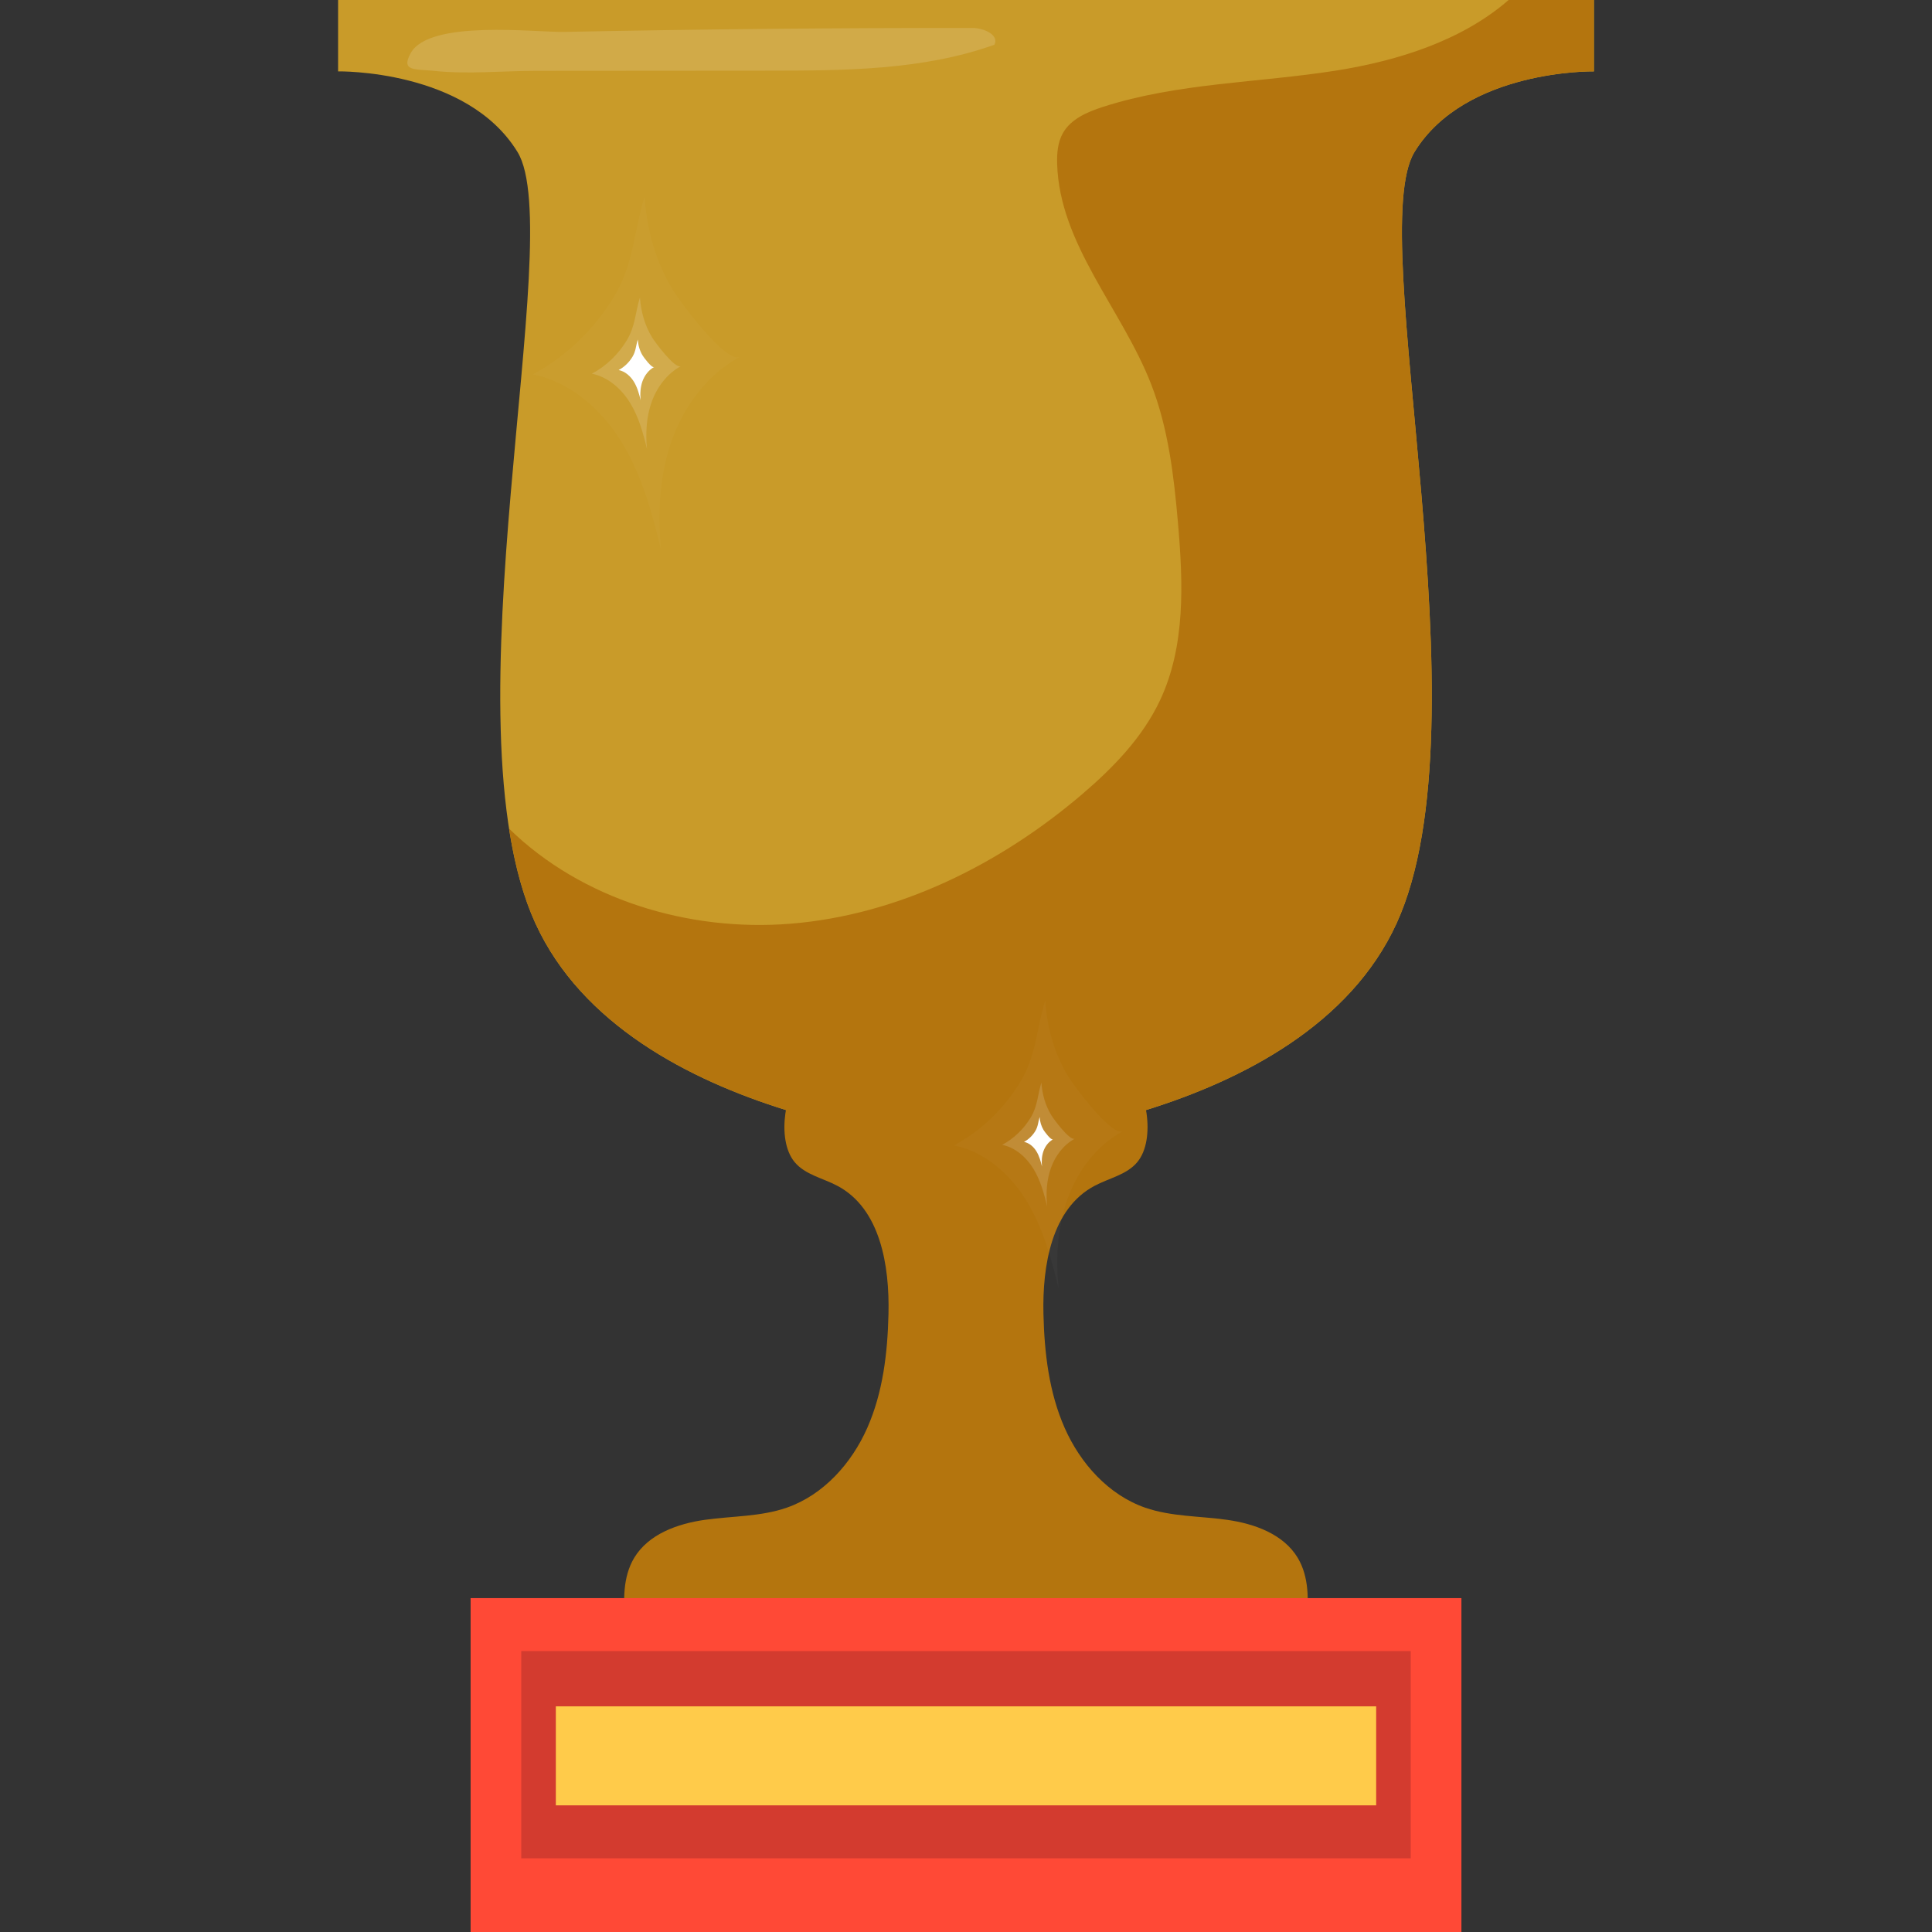 <svg width="56" height="56" viewBox="0 0 56 56" fill="none" xmlns="http://www.w3.org/2000/svg">
<rect x="0" y="0" width="56" height="56" fill="#333333" stroke="none"/>
<g clip-path="url(#clip0)">
<path d="M27.999 0H9.8V2.069C9.8 2.069 13.527 2.002 15 4.405C16.474 6.808 12.834 20.891 15.52 26.765C18.207 32.639 28 33.172 28 33.172C28 33.172 37.794 32.639 40.48 26.765C43.167 20.891 39.527 6.808 41 4.405C42.474 2.002 46.201 2.069 46.201 2.069V0H27.999Z" fill="#C99B29"/>
<path d="M37.615 45.154C37.202 44.467 36.362 44.165 35.567 44.053C34.774 43.941 33.951 43.963 33.194 43.701C32.13 43.33 31.315 42.419 30.86 41.389C30.405 40.359 30.272 39.215 30.245 38.089C30.211 36.684 30.48 35.035 31.722 34.374C32.144 34.148 32.662 34.052 32.967 33.682C33.516 33.017 33.233 31.508 32.655 30.923C31.844 30.102 30.282 29.65 29.195 29.408C28.81 29.323 28.398 29.268 27.999 29.282C27.6 29.267 27.188 29.323 26.803 29.408C25.716 29.65 24.153 30.102 23.343 30.923C22.765 31.508 22.483 33.017 23.031 33.682C23.336 34.052 23.854 34.148 24.277 34.374C25.518 35.035 25.787 36.683 25.753 38.089C25.727 39.215 25.593 40.359 25.138 41.389C24.683 42.418 23.869 43.33 22.804 43.701C22.047 43.964 21.224 43.941 20.431 44.053C19.637 44.165 18.797 44.467 18.383 45.154C18.051 45.706 18.063 46.394 18.129 47.036C19.563 47.299 21.019 46.871 22.467 46.703C24.299 46.491 26.152 46.697 27.998 46.76C29.844 46.697 31.698 46.492 33.529 46.703C34.977 46.871 36.433 47.299 37.867 47.036C37.935 46.395 37.947 45.707 37.615 45.154Z" fill="#B4750E"/>
<path d="M42.36 46.322H13.641V56H42.36V46.322Z" fill="#FF4936"/>
<path d="M40.89 47.857H15.109V53.865H40.89V47.857Z" fill="#D33B2F"/>
<path d="M39.889 49.459H16.111V52.329H39.889V49.459Z" fill="#FFCB4A"/>
<path d="M46.2 2.069V0H43.727C42.384 1.172 40.527 1.761 38.731 2.045C36.472 2.403 34.14 2.398 31.964 3.1C31.515 3.245 31.041 3.448 30.809 3.858C30.658 4.125 30.633 4.444 30.642 4.751C30.71 7.083 32.517 8.957 33.364 11.13C33.864 12.412 34.027 13.797 34.145 15.167C34.294 16.9 34.365 18.721 33.626 20.295C33.12 21.373 32.269 22.251 31.363 23.024C28.979 25.058 26.032 26.523 22.907 26.775C19.959 27.011 16.862 26.076 14.755 24.018C14.915 25.049 15.161 25.98 15.52 26.765C18.207 32.639 28 33.172 28 33.172C28 33.172 37.794 32.639 40.48 26.765C43.167 20.891 39.527 6.808 41.001 4.405C42.473 2.002 46.2 2.069 46.2 2.069Z" fill="#B4750E"/>
<g opacity="0.38">
<path opacity="0.38" d="M22.3 2.048C24.501 2.046 26.752 2.036 28.823 1.297C28.97 1.011 28.513 0.811 28.191 0.811C24.245 0.807 20.3 0.845 16.355 0.925C15.528 0.941 12.453 0.561 11.907 1.535C11.6 2.082 12.045 1.997 12.592 2.055C13.553 2.158 14.585 2.053 15.551 2.053C17.802 2.051 20.052 2.049 22.3 2.048Z" fill="white"/>
</g>
<g opacity="0.16">
<path opacity="0.16" d="M15.449 10.851C16.537 11.071 17.44 11.871 18.02 12.816C18.601 13.762 18.9 14.85 19.16 15.928C19.059 14.866 19.114 13.774 19.47 12.769C19.827 11.763 20.507 10.849 21.445 10.342C21.04 10.56 19.672 8.69 19.502 8.407C19.003 7.58 18.749 6.668 18.683 5.711C18.368 6.722 18.377 7.646 17.795 8.605C17.228 9.539 16.416 10.331 15.449 10.851Z" fill="white"/>
</g>
<g opacity="0.38">
<path opacity="0.38" d="M17.157 10.832C17.625 10.927 18.014 11.271 18.263 11.677C18.513 12.083 18.642 12.551 18.753 13.015C18.71 12.558 18.734 12.088 18.887 11.656C19.041 11.224 19.333 10.831 19.737 10.612C19.563 10.706 18.975 9.901 18.901 9.78C18.687 9.425 18.578 9.033 18.549 8.621C18.414 9.057 18.417 9.453 18.167 9.866C17.923 10.268 17.573 10.609 17.157 10.832Z" fill="white"/>
</g>
<path d="M17.932 10.726C18.119 10.764 18.273 10.901 18.373 11.063C18.472 11.225 18.524 11.412 18.569 11.598C18.551 11.415 18.561 11.228 18.621 11.055C18.683 10.882 18.8 10.726 18.961 10.638C18.892 10.676 18.656 10.354 18.627 10.305C18.541 10.164 18.498 10.007 18.486 9.842C18.432 10.016 18.433 10.175 18.334 10.339C18.238 10.501 18.098 10.637 17.932 10.726Z" fill="white"/>
<g opacity="0.16">
<path opacity="0.16" d="M27.654 33.2C28.542 33.379 29.279 34.032 29.753 34.804C30.226 35.575 30.471 36.464 30.683 37.344C30.601 36.478 30.645 35.586 30.937 34.765C31.228 33.944 31.782 33.198 32.55 32.785C32.219 32.963 31.103 31.436 30.964 31.205C30.556 30.531 30.35 29.785 30.296 29.004C30.038 29.829 30.046 30.584 29.571 31.366C29.106 32.13 28.444 32.776 27.654 33.2Z" fill="white"/>
</g>
<g opacity="0.38">
<path opacity="0.38" d="M29.049 33.184C29.43 33.262 29.747 33.542 29.952 33.875C30.155 34.207 30.261 34.589 30.352 34.967C30.316 34.594 30.335 34.211 30.461 33.858C30.586 33.504 30.825 33.183 31.155 33.005C31.012 33.082 30.532 32.425 30.473 32.325C30.298 32.035 30.209 31.715 30.185 31.379C30.075 31.734 30.078 32.059 29.874 32.395C29.674 32.724 29.388 33.002 29.049 33.184Z" fill="white"/>
</g>
<path d="M29.682 33.098C29.834 33.129 29.961 33.24 30.042 33.373C30.123 33.506 30.165 33.658 30.202 33.81C30.188 33.661 30.195 33.507 30.245 33.367C30.295 33.226 30.39 33.098 30.522 33.026C30.464 33.057 30.273 32.795 30.249 32.755C30.179 32.639 30.143 32.511 30.135 32.377C30.09 32.519 30.091 32.648 30.01 32.782C29.931 32.914 29.817 33.025 29.682 33.098Z" fill="white"/>
</g>
<defs>
<clipPath id="clip0">
<rect width="36.4" height="56" fill="white" transform="translate(9.8)"/>
</clipPath>
</defs>
</svg>
